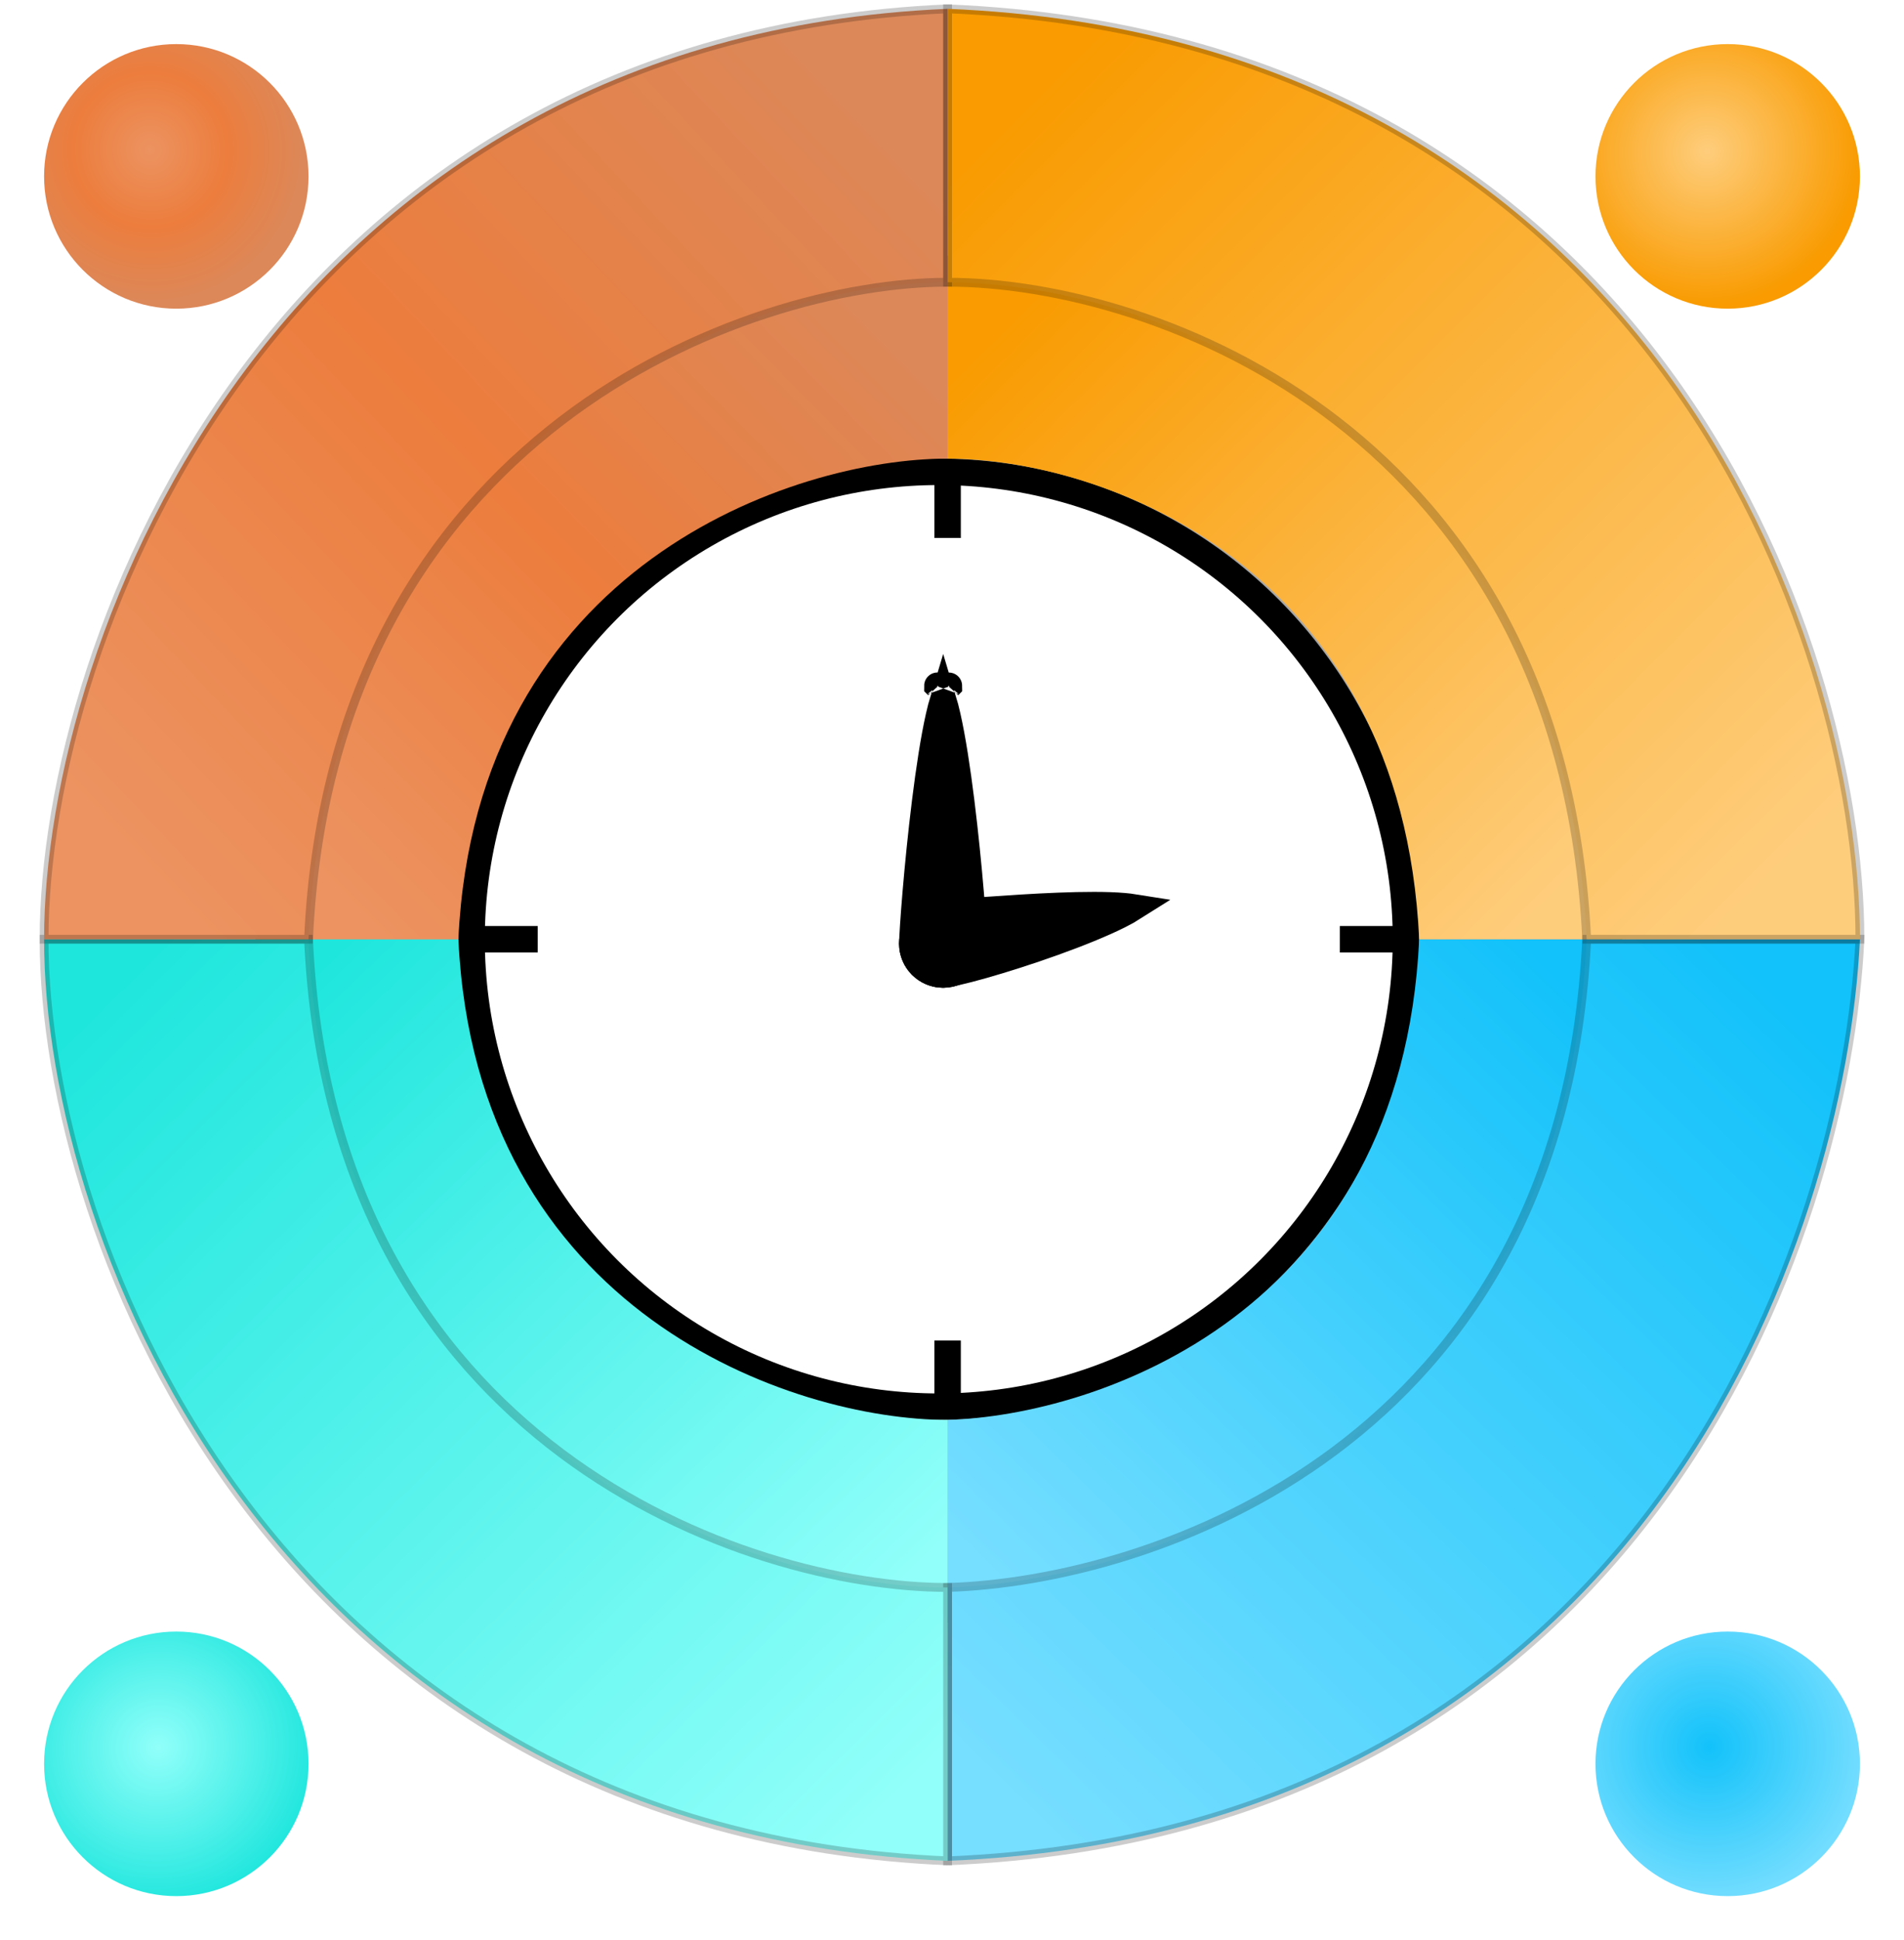 <svg width="216" height="220" viewBox="0 0 216 220" fill="none" xmlns="http://www.w3.org/2000/svg">
<circle cx="106.5" cy="106.5" r="77.5" fill="#A6A6A6"/>
<circle cx="106.5" cy="106.5" r="53" fill="white" stroke="black" stroke-width="3"/>
<circle cx="107" cy="107" r="3.5" fill="white" stroke="black" stroke-width="3"/>
<path d="M110.5 107C110.5 108.933 108.933 110.5 107 110.5C105.067 110.5 103.5 108.933 103.5 107C103.5 105.718 104.049 98.171 104.953 90.9C105.404 87.273 105.935 83.778 106.517 81.208C106.68 80.489 106.842 79.864 107 79.341C107.158 79.864 107.32 80.489 107.483 81.208C108.065 83.778 108.596 87.273 109.047 90.9C109.951 98.171 110.5 105.718 110.5 107ZM107.656 77.756C107.656 77.756 107.653 77.759 107.648 77.764C107.653 77.758 107.656 77.755 107.656 77.756ZM106.352 77.764C106.347 77.759 106.344 77.756 106.344 77.756C106.344 77.755 106.347 77.758 106.352 77.764Z" fill="black" stroke="black" stroke-width="3"/>
<path d="M107.5 161V184C165.9 181.6 182.833 131.333 184 106.5H161C159 148.9 124.5 160.5 107.5 161Z" fill="url(#paint0_linear_264_160)"/>
<path d="M107.5 161V184C49.1 181.6 29 132 29 106.5H52C54 148.9 90 161 107.5 161Z" fill="url(#paint1_linear_264_160)"/>
<path d="M107.5 52V29C49.1 31.4 29 81 29 106.5H52C54 64.1 90 52 107.5 52Z" fill="url(#paint2_linear_264_160)"/>
<path d="M107.5 52.003V29.003C165.9 31.403 184 81 184 106.5H161C159 64.1 125 52.003 107.5 52.003Z" fill="url(#paint3_linear_264_160)"/>
<path d="M107.5 180V211C186.623 207.748 209.419 140.145 211 106.5H180C177.29 163.945 130.532 179.323 107.5 180Z" fill="url(#paint4_linear_264_160)" stroke="black" stroke-opacity="0.2"/>
<path d="M107.5 180V211C31.617 207.748 5 141.048 5 106.5H35C37.599 163.945 84.761 180 107.5 180Z" fill="url(#paint5_linear_264_160)" stroke="black" stroke-opacity="0.2"/>
<path d="M107.5 32V1C31.617 4.252 5 71.952 5 106.5H35C37.599 49.055 84.761 32 107.5 32Z" fill="url(#paint6_linear_264_160)" stroke="black" stroke-opacity="0.2"/>
<path d="M107.5 32V1C186.623 4.252 211 71.952 211 106.5H180C177.29 49.055 131.21 32 107.5 32Z" fill="url(#paint7_linear_264_160)" stroke="black" stroke-opacity="0.2"/>
<path d="M127.509 102.752C127.933 102.789 128.303 102.833 128.619 102.883C128.183 103.16 127.63 103.468 126.966 103.801C125.01 104.782 122.334 105.859 119.529 106.866C116.733 107.87 113.851 108.788 111.506 109.453C110.332 109.786 109.304 110.052 108.496 110.233C107.635 110.427 107.156 110.492 107 110.492C105.068 110.492 103.502 108.927 103.5 106.996C103.502 105.065 105.068 103.5 107 103.5C107.642 103.5 109.122 103.394 110.966 103.262C111.306 103.237 111.659 103.212 112.021 103.186C114.399 103.017 117.292 102.823 120.094 102.714C122.91 102.604 125.573 102.584 127.509 102.752Z" fill="black" stroke="black" stroke-width="3"/>
<rect x="106" y="54" width="3" height="7" fill="black"/>
<rect x="159" y="105" width="3" height="7" transform="rotate(90 159 105)" fill="black"/>
<rect x="109" y="159" width="3" height="7" transform="rotate(180 109 159)" fill="black"/>
<rect x="54" y="108" width="3" height="7" transform="rotate(-90 54 108)" fill="black"/>
<g filter="url(#filter0_d_264_160)">
<circle cx="20" cy="196" r="15" fill="url(#paint8_radial_264_160)"/>
</g>
<g filter="url(#filter1_d_264_160)">
<circle cx="196" cy="196" r="15" fill="url(#paint9_radial_264_160)"/>
</g>
<g filter="url(#filter2_d_264_160)">
<circle cx="20" cy="16" r="15" fill="url(#paint10_radial_264_160)"/>
</g>
<g filter="url(#filter3_d_264_160)">
<circle cx="196" cy="16" r="15" fill="url(#paint11_radial_264_160)"/>
</g>
<defs>
<filter id="filter0_d_264_160" x="0" y="180" width="40" height="40" filterUnits="userSpaceOnUse" color-interpolation-filters="sRGB">
<feFlood flood-opacity="0" result="BackgroundImageFix"/>
<feColorMatrix in="SourceAlpha" type="matrix" values="0 0 0 0 0 0 0 0 0 0 0 0 0 0 0 0 0 0 127 0" result="hardAlpha"/>
<feOffset dy="4"/>
<feGaussianBlur stdDeviation="2.5"/>
<feComposite in2="hardAlpha" operator="out"/>
<feColorMatrix type="matrix" values="0 0 0 0 0 0 0 0 0 0 0 0 0 0 0 0 0 0 0.25 0"/>
<feBlend mode="normal" in2="BackgroundImageFix" result="effect1_dropShadow_264_160"/>
<feBlend mode="normal" in="SourceGraphic" in2="effect1_dropShadow_264_160" result="shape"/>
</filter>
<filter id="filter1_d_264_160" x="176" y="180" width="40" height="40" filterUnits="userSpaceOnUse" color-interpolation-filters="sRGB">
<feFlood flood-opacity="0" result="BackgroundImageFix"/>
<feColorMatrix in="SourceAlpha" type="matrix" values="0 0 0 0 0 0 0 0 0 0 0 0 0 0 0 0 0 0 127 0" result="hardAlpha"/>
<feOffset dy="4"/>
<feGaussianBlur stdDeviation="2.5"/>
<feComposite in2="hardAlpha" operator="out"/>
<feColorMatrix type="matrix" values="0 0 0 0 0 0 0 0 0 0 0 0 0 0 0 0 0 0 0.25 0"/>
<feBlend mode="normal" in2="BackgroundImageFix" result="effect1_dropShadow_264_160"/>
<feBlend mode="normal" in="SourceGraphic" in2="effect1_dropShadow_264_160" result="shape"/>
</filter>
<filter id="filter2_d_264_160" x="0" y="0" width="40" height="40" filterUnits="userSpaceOnUse" color-interpolation-filters="sRGB">
<feFlood flood-opacity="0" result="BackgroundImageFix"/>
<feColorMatrix in="SourceAlpha" type="matrix" values="0 0 0 0 0 0 0 0 0 0 0 0 0 0 0 0 0 0 127 0" result="hardAlpha"/>
<feOffset dy="4"/>
<feGaussianBlur stdDeviation="2.5"/>
<feComposite in2="hardAlpha" operator="out"/>
<feColorMatrix type="matrix" values="0 0 0 0 0 0 0 0 0 0 0 0 0 0 0 0 0 0 0.25 0"/>
<feBlend mode="normal" in2="BackgroundImageFix" result="effect1_dropShadow_264_160"/>
<feBlend mode="normal" in="SourceGraphic" in2="effect1_dropShadow_264_160" result="shape"/>
</filter>
<filter id="filter3_d_264_160" x="176" y="0" width="40" height="40" filterUnits="userSpaceOnUse" color-interpolation-filters="sRGB">
<feFlood flood-opacity="0" result="BackgroundImageFix"/>
<feColorMatrix in="SourceAlpha" type="matrix" values="0 0 0 0 0 0 0 0 0 0 0 0 0 0 0 0 0 0 127 0" result="hardAlpha"/>
<feOffset dy="4"/>
<feGaussianBlur stdDeviation="2.5"/>
<feComposite in2="hardAlpha" operator="out"/>
<feColorMatrix type="matrix" values="0 0 0 0 0 0 0 0 0 0 0 0 0 0 0 0 0 0 0.25 0"/>
<feBlend mode="normal" in2="BackgroundImageFix" result="effect1_dropShadow_264_160"/>
<feBlend mode="normal" in="SourceGraphic" in2="effect1_dropShadow_264_160" result="shape"/>
</filter>
<linearGradient id="paint0_linear_264_160" x1="172.913" y1="106.871" x2="107.645" y2="173.397" gradientUnits="userSpaceOnUse">
<stop stop-color="#12C2FA"/>
<stop offset="1" stop-color="#76DEFF"/>
</linearGradient>
<linearGradient id="paint1_linear_264_160" x1="107.883" y1="173.988" x2="41.565" y2="104.739" gradientUnits="userSpaceOnUse">
<stop stop-color="#91FFFA"/>
<stop offset="1" stop-color="#1FE6DD"/>
</linearGradient>
<linearGradient id="paint2_linear_264_160" x1="44" y1="107" x2="108" y2="44" gradientUnits="userSpaceOnUse">
<stop stop-color="#EC9361"/>
<stop offset="0.5" stop-color="#EC7D3D"/>
<stop offset="1" stop-color="#DC8859"/>
</linearGradient>
<linearGradient id="paint3_linear_264_160" x1="171.5" y1="107" x2="108" y2="43" gradientUnits="userSpaceOnUse">
<stop stop-color="#FECD7C"/>
<stop offset="1" stop-color="#F99B01"/>
</linearGradient>
<linearGradient id="paint4_linear_264_160" x1="196" y1="107" x2="108" y2="197" gradientUnits="userSpaceOnUse">
<stop stop-color="#12C2FA"/>
<stop offset="1" stop-color="#76DEFF"/>
</linearGradient>
<linearGradient id="paint5_linear_264_160" x1="108" y1="197.5" x2="18.5" y2="107" gradientUnits="userSpaceOnUse">
<stop stop-color="#91FFFA"/>
<stop offset="1" stop-color="#1FE6DD"/>
</linearGradient>
<linearGradient id="paint6_linear_264_160" x1="24.586" y1="107.181" x2="111.576" y2="25.045" gradientUnits="userSpaceOnUse">
<stop stop-color="#EC9361"/>
<stop offset="0.5" stop-color="#EC7D3D"/>
<stop offset="1" stop-color="#DC8859"/>
</linearGradient>
<linearGradient id="paint7_linear_264_160" x1="194.088" y1="107.181" x2="107.64" y2="20.59" gradientUnits="userSpaceOnUse">
<stop stop-color="#FECD7C"/>
<stop offset="1" stop-color="#F99B01"/>
</linearGradient>
<radialGradient id="paint8_radial_264_160" cx="0" cy="0" r="1" gradientUnits="userSpaceOnUse" gradientTransform="translate(17.951 194.134) rotate(-44.765) scale(18.447 18.095)">
<stop stop-color="#91FFFA"/>
<stop offset="1" stop-color="#1FE6DD"/>
</radialGradient>
<radialGradient id="paint9_radial_264_160" cx="0" cy="0" r="1" gradientUnits="userSpaceOnUse" gradientTransform="translate(193.899 194.062) rotate(134.632) scale(18.153 18.157)">
<stop stop-color="#12C2FA"/>
<stop offset="1" stop-color="#76DEFF"/>
</radialGradient>
<radialGradient id="paint10_radial_264_160" cx="0" cy="0" r="1" gradientUnits="userSpaceOnUse" gradientTransform="translate(17.038 13) rotate(135.084) scale(17.27 17.494)">
<stop stop-color="#EC9361"/>
<stop offset="0.5" stop-color="#EC7D3D"/>
<stop offset="1" stop-color="#DC8859"/>
</radialGradient>
<radialGradient id="paint11_radial_264_160" cx="0" cy="0" r="1" gradientUnits="userSpaceOnUse" gradientTransform="translate(193.647 13.194) rotate(135.146) scale(17.564 17.338)">
<stop stop-color="#FECD7C"/>
<stop offset="1" stop-color="#F99B01"/>
</radialGradient>
</defs>
</svg>
